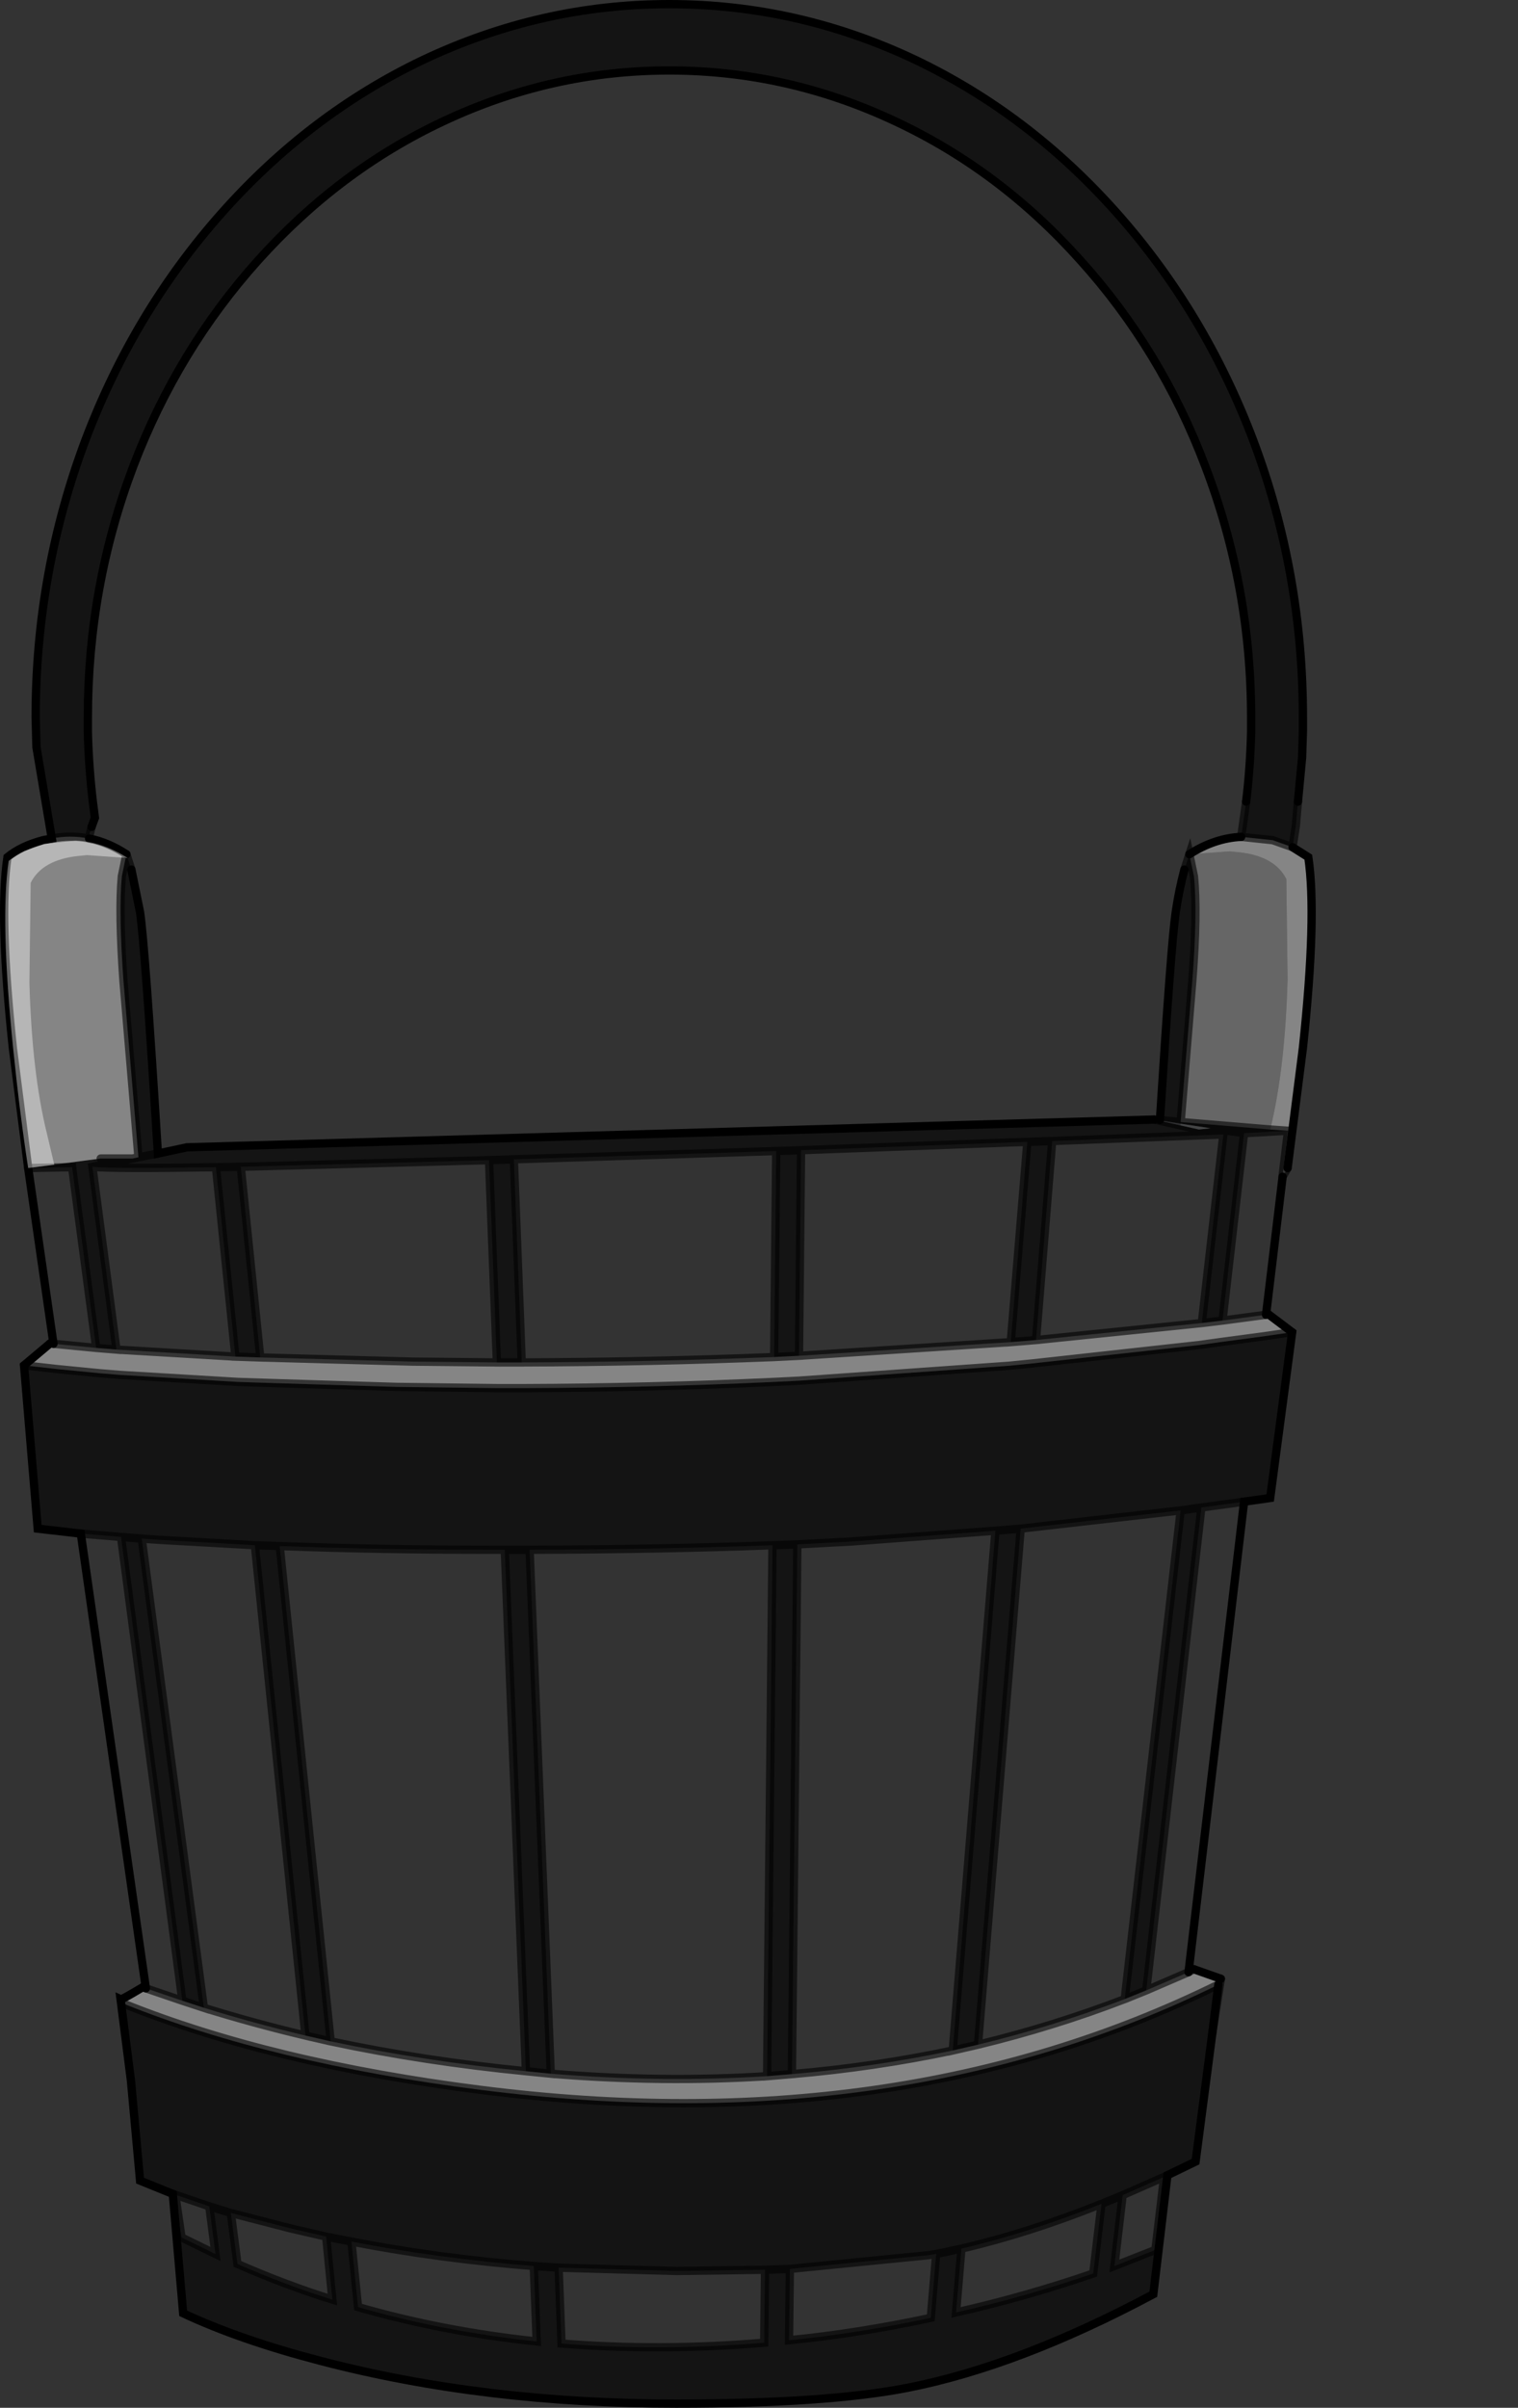 <?xml version="1.0" encoding="UTF-8" standalone="no"?>
<svg xmlns:xlink="http://www.w3.org/1999/xlink" height="290.45px" width="183.15px" xmlns="http://www.w3.org/2000/svg">
  <rect width="100%" height="100%" fill="#333333" stroke="none"/>
  <g transform="matrix(1.0, 0.0, 0.0, 1.0, 79.35, 145.2)">
    <path d="M71.0 -48.5 Q71.5 -52.65 71.6 -56.9 L71.6 -58.65 Q71.6 -74.5 66.05 -89.0 60.75 -103.0 51.0 -113.8 41.3 -124.65 28.7 -130.55 15.65 -136.7 1.4 -136.7 -12.85 -136.7 -25.9 -130.55 -38.45 -124.65 -48.2 -113.8 -57.9 -103.0 -63.25 -89.0 -68.75 -74.5 -68.75 -58.65 L-68.75 -56.9 Q-68.65 -52.75 -68.15 -48.5 L-67.9 -46.55 -68.3 -45.45 -68.65 -44.05 Q-70.85 -44.5 -73.1 -44.05 L-74.95 -55.05 -75.05 -58.65 Q-75.05 -76.1 -69.05 -92.1 -63.2 -107.55 -52.65 -119.45 -42.05 -131.4 -28.35 -137.95 -14.1 -144.7 1.4 -144.7 16.95 -144.7 31.15 -137.95 44.85 -131.4 55.45 -119.45 66.0 -107.55 71.85 -92.1 77.85 -76.15 77.85 -58.65 L77.85 -57.0 77.75 -53.8 77.25 -48.5 77.0 -45.6 76.6 -43.0 74.2 -43.85 70.4 -44.25 71.0 -48.5 M-64.1 -42.15 L-63.5 -40.3 -62.45 -35.15 Q-61.85 -31.05 -60.3 -6.05 L-56.8 -6.8 59.9 -10.15 60.6 -10.1 Q61.95 -31.4 62.5 -35.15 62.9 -37.85 63.55 -40.3 L64.15 -42.15 64.7 -39.5 Q65.15 -35.15 64.5 -26.8 L63.1 -9.85 73.9 -8.95 76.05 -8.8 70.75 -8.5 66.7 -9.1 70.75 -8.5 68.15 14.1 65.65 14.4 68.25 -8.35 48.75 -7.6 47.6 -7.55 45.65 16.45 42.6 16.7 44.6 -7.45 48.75 -7.6 44.6 -7.45 42.95 -7.4 17.3 -6.45 17.05 18.35 14.05 18.5 14.3 -6.35 3.4 -6.0 -17.35 -5.35 -16.4 19.15 -19.4 19.15 -20.35 -5.25 -50.3 -4.45 -47.95 18.55 -50.95 18.45 -53.3 -4.4 -50.3 -4.45 -53.3 -4.4 Q-65.9 -4.2 -68.2 -4.45 L-65.3 17.6 -67.75 17.4 -70.65 -4.4 -75.95 -4.3 -67.2 -5.45 -63.35 -5.45 -62.65 -5.6 -64.45 -26.8 Q-65.05 -35.15 -64.65 -39.5 L-64.1 -42.15 M14.3 -6.35 L17.3 -6.45 14.3 -6.35 M76.55 15.5 L73.9 35.5 70.75 35.95 65.6 36.65 63.1 37.0 65.6 36.65 58.95 94.9 56.35 95.95 63.1 37.0 43.8 39.2 38.65 101.45 35.6 102.15 40.75 39.45 43.8 39.2 40.75 39.45 23.4 40.75 16.85 41.1 16.2 105.0 13.2 105.25 13.85 41.2 16.85 41.1 13.85 41.2 Q0.8 41.7 -15.45 41.75 L-12.9 104.95 -14.9 104.75 -15.9 104.65 -18.45 41.75 -19.85 41.75 Q-33.65 41.75 -45.6 41.3 L-39.45 101.05 -42.5 100.35 -48.6 41.2 -60.15 40.55 -62.25 40.4 -54.75 97.0 -57.35 96.15 -64.75 40.2 -62.25 40.4 -64.75 40.2 -69.6 39.8 -74.8 39.2 -76.45 19.5 -72.45 19.95 -67.35 20.45 -64.9 20.65 -50.65 21.5 -47.6 21.6 -31.5 22.1 -19.25 22.25 -16.25 22.25 Q-1.0 22.2 14.05 21.5 L17.05 21.35 42.4 19.55 45.4 19.25 65.35 17.05 67.85 16.7 73.1 16.0 76.55 15.5 M66.9 100.2 L64.9 115.55 Q63.15 116.4 61.5 117.2 L59.8 131.55 Q43.6 140.2 30.1 142.85 20.35 144.75 2.25 144.75 -20.95 144.75 -40.65 139.6 -50.45 137.05 -57.25 133.85 L-58.5 119.45 -62.45 117.85 -63.55 105.8 -64.45 96.5 Q-46.55 103.7 -21.35 106.9 28.9 113.3 67.65 94.2 L66.9 100.2 M65.3 -8.95 L68.25 -8.35 65.3 -8.95 66.7 -9.1 63.1 -9.65 60.6 -10.05 59.9 -10.15 60.6 -10.0 63.05 -9.45 65.3 -8.95 M63.1 -9.85 L60.6 -10.1 63.1 -9.85 M61.1 117.4 L61.5 117.2 61.1 117.4 56.1 119.6 55.1 128.15 60.05 126.2 61.1 117.4 M53.55 120.65 L56.1 119.6 53.55 120.65 Q44.65 124.2 36.65 126.05 L36.0 133.75 Q44.4 131.85 52.55 129.05 L53.55 120.65 M33.6 126.7 L36.65 126.05 33.6 126.7 32.6 126.85 15.95 128.5 15.85 137.1 Q24.05 136.3 32.95 134.4 L33.6 126.7 M12.95 128.6 L15.95 128.5 12.95 128.6 2.3 128.75 -11.95 128.35 -11.6 137.5 Q0.25 138.45 12.85 137.4 L12.95 128.6 M-14.95 128.15 L-11.95 128.35 -14.95 128.15 Q-26.4 127.25 -36.95 125.2 L-36.15 133.1 Q-25.9 136.05 -14.6 137.25 L-14.95 128.15 M-40.0 124.6 L-36.95 125.2 -40.0 124.6 -44.35 123.6 -51.5 121.75 -50.7 127.9 Q-44.75 130.5 -39.25 132.2 L-40.0 124.6 M-54.1 120.95 L-51.5 121.75 -54.1 120.95 -58.2 119.55 -57.45 124.7 -53.35 126.7 -54.1 120.95 M-58.5 119.45 L-58.2 119.55 -58.5 119.45 M-60.3 -6.05 L-62.65 -5.6 -60.3 -6.05 M-63.35 -5.45 L-68.2 -4.45 -63.35 -5.45 M-17.35 -5.35 L-20.35 -5.25 -17.35 -5.35 M-18.45 41.75 L-15.45 41.75 -18.45 41.75 M-45.6 41.3 L-48.6 41.2 -45.6 41.3" fill="#000000" fill-opacity="0.6" fill-rule="evenodd" stroke="none"/>
    <path d="M77.75 -53.8 L77.85 -57.0 77.85 -56.55 77.75 -53.8 M-68.65 -44.05 L-68.3 -45.45 -68.3 -45.35 -68.6 -44.05 -68.65 -44.05" fill="#4f4f51" fill-rule="evenodd" stroke="none"/>
    <path d="M-16.4 19.15 L-17.35 -5.35 3.4 -6.0 14.3 -6.35 14.05 18.5 Q-1.0 19.1 -16.4 19.15 M17.05 18.35 L17.3 -6.45 42.95 -7.4 44.6 -7.45 42.6 16.7 17.05 18.35 M76.05 -8.8 L75.4 -3.4 75.4 -3.25 73.4 13.4 68.15 14.1 70.75 -8.5 76.05 -8.8 M70.75 35.95 L64.05 92.7 58.95 94.9 65.6 36.65 70.75 35.95 M-61.75 94.65 L-69.6 39.8 -64.75 40.2 -57.35 96.15 -61.75 94.65 M-72.9 16.9 L-75.95 -4.3 -70.65 -4.4 -67.75 17.4 -72.9 16.9 M45.65 16.45 L47.6 -7.55 48.75 -7.6 68.25 -8.35 65.65 14.4 45.65 16.45 M40.75 39.45 L35.6 102.15 Q26.15 104.15 16.2 105.0 L16.85 41.1 23.4 40.75 40.75 39.45 M38.65 101.45 L43.8 39.2 63.1 37.0 56.35 95.95 Q47.75 99.25 38.65 101.45 M13.85 41.2 L13.2 105.25 Q0.55 106.05 -12.9 104.95 L-15.45 41.75 Q0.8 41.7 13.85 41.2 M61.1 117.4 L60.05 126.2 55.1 128.15 56.1 119.6 61.1 117.4 M53.55 120.65 L52.55 129.05 Q44.4 131.85 36.0 133.75 L36.65 126.05 Q44.65 124.2 53.55 120.65 M33.6 126.7 L32.95 134.4 Q24.05 136.3 15.85 137.1 L15.95 128.5 32.6 126.85 33.6 126.7 M12.95 128.6 L12.85 137.4 Q0.25 138.45 -11.6 137.5 L-11.95 128.35 2.3 128.75 12.95 128.6 M-14.95 128.15 L-14.6 137.25 Q-25.9 136.05 -36.15 133.1 L-36.95 125.2 Q-26.4 127.25 -14.95 128.15 M-40.0 124.6 L-39.25 132.2 Q-44.75 130.5 -50.7 127.9 L-51.5 121.75 -44.35 123.6 -40.0 124.6 M-54.1 120.95 L-53.35 126.7 -57.45 124.7 -58.2 119.55 -54.1 120.95 M-65.3 17.6 L-68.2 -4.45 Q-65.9 -4.2 -53.3 -4.4 L-50.95 18.45 -65.3 17.6 M-47.95 18.55 L-50.3 -4.45 -20.35 -5.25 -19.4 19.15 -29.6 19.05 -47.95 18.55 M-18.45 41.75 L-15.9 104.65 Q-28.15 103.45 -39.45 101.05 L-45.6 41.3 Q-33.65 41.75 -19.85 41.75 L-18.45 41.75 M-54.75 97.0 L-62.25 40.4 -60.15 40.55 -48.6 41.2 -42.5 100.35 Q-48.8 98.85 -54.75 97.0" fill="#ffffff" fill-opacity="0.0" fill-rule="evenodd" stroke="none"/>
    <path d="M70.4 -44.25 L74.2 -43.85 76.6 -43.0 78.5 -41.8 Q79.55 -34.75 77.85 -18.8 L76.0 -4.3 75.4 -3.4 76.05 -8.8 73.9 -8.95 Q75.7 -16.25 76.0 -27.1 L75.85 -39.15 Q74.45 -41.95 70.05 -42.4 L69.05 -42.5 64.15 -42.15 Q67.2 -44.1 70.4 -44.25 M-73.1 -44.05 Q-70.85 -44.5 -68.65 -44.05 L-68.6 -44.05 Q-66.3 -43.6 -64.1 -42.15 L-64.65 -39.5 Q-65.05 -35.15 -64.45 -26.8 L-62.65 -5.6 -63.35 -5.45 -67.2 -5.45 -75.95 -4.3 -77.8 -18.8 Q-79.5 -34.75 -78.45 -41.8 -76.8 -43.15 -74.15 -43.85 L-73.1 -44.05 M-16.4 19.15 Q-1.0 19.1 14.05 18.5 L17.05 18.35 42.6 16.7 45.65 16.45 65.65 14.4 68.15 14.1 73.4 13.4 73.7 13.35 76.55 15.5 73.1 16.0 67.85 16.7 65.35 17.05 45.4 19.25 42.4 19.55 17.05 21.35 14.05 21.5 Q-1.0 22.2 -16.25 22.25 L-19.25 22.25 -31.5 22.1 -47.6 21.6 -50.65 21.5 -64.9 20.65 -67.35 20.45 -72.45 19.95 -76.45 19.5 -73.3 16.85 -72.9 16.9 -67.75 17.4 -65.3 17.6 -50.95 18.45 -47.95 18.55 -29.6 19.05 -19.4 19.15 -16.4 19.15 M64.05 92.7 L64.7 92.35 67.95 93.5 66.9 100.2 67.65 94.2 Q28.9 113.3 -21.35 106.9 -46.55 103.7 -64.45 96.5 L-63.55 105.8 -64.8 96.0 Q-64.7 96.05 -62.1 94.5 L-61.75 94.65 -57.35 96.15 -54.75 97.0 Q-48.8 98.85 -42.5 100.35 L-39.45 101.05 Q-28.15 103.45 -15.9 104.65 L-14.9 104.75 -12.9 104.95 Q0.55 106.05 13.2 105.25 L16.2 105.0 Q26.15 104.15 35.6 102.15 L38.65 101.45 Q47.75 99.25 56.35 95.95 L58.95 94.9 64.05 92.7" fill="#ffffff" fill-opacity="0.4" fill-rule="evenodd" stroke="none"/>
    <path d="M63.05 -9.45 L60.6 -10.0 60.6 -10.05 63.1 -9.65 63.05 -9.45" fill="#737477" fill-rule="evenodd" stroke="none"/>
    <path d="M63.1 -9.85 L64.5 -26.8 Q65.15 -35.15 64.7 -39.5 L64.15 -42.15 69.05 -42.5 70.05 -42.4 Q74.45 -41.95 75.85 -39.15 L76.0 -27.1 Q75.7 -16.25 73.9 -8.95 L63.1 -9.85" fill="#ffffff" fill-opacity="0.251" fill-rule="evenodd" stroke="none"/>
    <path d="M75.4 -3.4 L76.0 -4.3 75.4 -3.25 75.4 -3.4 M65.3 -8.95 L63.05 -9.45 63.1 -9.65 66.7 -9.1 65.3 -8.95" fill="#abadb0" fill-rule="evenodd" stroke="none"/>
    <path d="M-68.3 -45.45 L-67.9 -46.55 -68.15 -48.5 Q-68.65 -52.75 -68.75 -56.9 L-68.75 -58.65 Q-68.75 -74.5 -63.25 -89.0 -57.9 -103.0 -48.2 -113.8 -38.45 -124.65 -25.9 -130.55 -12.85 -136.7 1.4 -136.7 15.65 -136.7 28.7 -130.55 41.3 -124.65 51.0 -113.8 60.75 -103.0 66.05 -89.0 71.6 -74.5 71.6 -58.65 L71.6 -56.9 Q71.5 -52.65 71.0 -48.5 M77.25 -48.5 L77.75 -53.8 77.85 -57.0 77.85 -58.65 Q77.85 -76.15 71.85 -92.1 66.0 -107.55 55.45 -119.45 44.85 -131.4 31.15 -137.95 16.95 -144.7 1.4 -144.7 -14.1 -144.7 -28.35 -137.95 -42.05 -131.4 -52.65 -119.45 -63.2 -107.55 -69.05 -92.1 -75.05 -76.1 -75.05 -58.65 L-74.95 -55.05 -73.1 -44.05 -74.15 -43.85 Q-76.8 -43.15 -78.45 -41.8 -79.5 -34.75 -77.8 -18.8 L-75.95 -4.3 -72.9 16.9 M-68.6 -44.05 Q-66.3 -43.6 -64.1 -42.15 M-63.5 -40.3 L-62.45 -35.15 Q-61.85 -31.05 -60.3 -6.05 L-56.8 -6.8 59.9 -10.15 M60.6 -10.1 Q61.95 -31.4 62.5 -35.15 62.9 -37.85 63.55 -40.3 M64.15 -42.15 Q67.2 -44.1 70.4 -44.25 M76.0 -4.3 L77.85 -18.8 Q79.55 -34.75 78.5 -41.8 L76.6 -43.0 M75.4 -3.25 L73.4 13.4 M73.7 13.35 L76.55 15.5 73.9 35.5 70.75 35.95 64.05 92.7 M64.7 92.35 L67.95 93.5 M66.9 100.2 L64.9 115.55 Q63.15 116.4 61.5 117.2 L59.8 131.55 Q43.6 140.2 30.1 142.85 20.35 144.75 2.25 144.75 -20.95 144.75 -40.65 139.6 -50.45 137.05 -57.25 133.85 L-58.5 119.45 -62.45 117.85 -63.55 105.8 -64.8 96.0 Q-64.7 96.05 -62.1 94.5 M-61.75 94.65 L-69.6 39.8 -74.8 39.2 -76.45 19.5 -73.3 16.85 M67.65 94.2 L66.9 100.2" fill="none" stroke="#000000" stroke-linecap="round" stroke-linejoin="miter-clip" stroke-miterlimit="4.0" stroke-width="1.0"/>
    <path d="M71.0 -48.5 L70.4 -44.25 74.2 -43.85 76.6 -43.0 77.0 -45.6 77.25 -48.5 M-73.1 -44.05 Q-70.85 -44.5 -68.65 -44.05 L-68.3 -45.45 M-64.1 -42.15 L-63.5 -40.3 M59.9 -10.15 L60.6 -10.1 63.1 -9.85 64.5 -26.8 Q65.15 -35.15 64.7 -39.5 L64.15 -42.15 63.55 -40.3 M14.05 18.5 L14.3 -6.35 3.4 -6.0 -17.35 -5.35 -16.4 19.15 Q-1.0 19.1 14.05 18.5 L17.05 18.35 17.3 -6.45 14.3 -6.35 M73.9 -8.95 L76.05 -8.8 75.4 -3.4 75.4 -3.25 76.0 -4.3 M73.4 13.4 L73.7 13.35 M64.05 92.7 L64.7 92.35 M67.95 93.5 L66.9 100.2 M-62.1 94.5 L-61.75 94.65 -57.35 96.15 -54.75 97.0 -62.25 40.4 -60.15 40.55 -48.6 41.2 -45.6 41.3 -39.45 101.05 Q-28.15 103.45 -15.9 104.65 L-14.9 104.75 -12.9 104.95 -15.45 41.75 Q0.8 41.7 13.85 41.2 L13.2 105.25 16.2 105.0 16.85 41.1 23.4 40.75 40.75 39.45 35.6 102.15 38.65 101.45 43.8 39.2 63.1 37.0 65.6 36.65 70.75 35.95 M-73.3 16.85 L-72.9 16.9 -67.75 17.4 -65.3 17.6 -68.2 -4.45 -63.35 -5.45 -62.65 -5.6 -60.3 -6.05 M48.75 -7.6 L44.6 -7.45 42.6 16.7 45.65 16.45 47.6 -7.55 48.75 -7.6 68.25 -8.35 65.3 -8.95 63.05 -9.45 60.6 -10.0 59.9 -10.15 60.6 -10.05 63.1 -9.65 66.7 -9.1 70.75 -8.5 76.05 -8.8 M44.6 -7.45 L42.95 -7.4 17.3 -6.45 M60.6 -10.0 L60.6 -10.05 M66.7 -9.1 L65.3 -8.95 M63.1 -9.65 L63.05 -9.45 M63.1 -9.85 L73.9 -8.95 M-76.45 19.5 L-72.45 19.95 -67.35 20.45 -64.9 20.65 -50.65 21.5 -47.6 21.6 -31.5 22.1 -19.25 22.25 -16.25 22.25 Q-1.0 22.2 14.05 21.5 L17.05 21.35 42.4 19.55 45.4 19.25 65.35 17.05 67.85 16.7 73.1 16.0 76.55 15.5 M73.4 13.4 L68.15 14.1 65.65 14.4 45.65 16.45 M43.8 39.2 L40.75 39.45 M16.85 41.1 L13.85 41.2 M58.95 94.9 L64.05 92.7 M56.35 95.95 L58.95 94.9 65.6 36.65 M17.05 18.35 L42.6 16.7 M63.1 37.0 L56.35 95.95 Q47.75 99.25 38.65 101.45 M61.5 117.2 L61.1 117.4 60.05 126.2 55.1 128.15 56.1 119.6 53.55 120.65 52.55 129.05 Q44.4 131.85 36.0 133.75 L36.65 126.05 33.6 126.7 32.95 134.4 Q24.05 136.3 15.85 137.1 L15.95 128.5 12.95 128.6 12.85 137.4 Q0.25 138.45 -11.6 137.5 L-11.95 128.35 -14.95 128.15 -14.6 137.25 Q-25.9 136.05 -36.15 133.1 L-36.95 125.2 -40.0 124.6 -39.25 132.2 Q-44.75 130.5 -50.7 127.9 L-51.5 121.75 -54.1 120.95 -53.35 126.7 -57.45 124.7 -58.2 119.55 -58.5 119.45 M61.1 117.4 L56.1 119.6 M12.95 128.6 L2.3 128.75 -11.95 128.35 M33.6 126.7 L32.6 126.85 15.95 128.5 M35.6 102.15 Q26.15 104.15 16.2 105.0 M53.55 120.65 Q44.65 124.2 36.65 126.05 M68.25 -8.35 L65.65 14.4 M68.15 14.1 L70.75 -8.5 M-68.6 -44.05 L-68.65 -44.05 M-64.1 -42.15 L-64.65 -39.5 Q-65.05 -35.15 -64.45 -26.8 L-62.65 -5.6 M-67.2 -5.45 L-63.35 -5.45 M-75.95 -4.3 L-70.65 -4.4 -67.75 17.4 M-50.3 -4.45 L-53.3 -4.4 -50.95 18.45 -47.95 18.55 -50.3 -4.45 -20.35 -5.25 -17.35 -5.35 M-53.3 -4.4 Q-65.9 -4.2 -68.2 -4.45 M-19.4 19.15 L-16.4 19.15 M-15.45 41.75 L-18.45 41.75 -15.9 104.65 M-18.45 41.75 L-19.85 41.75 Q-33.65 41.75 -45.6 41.3 M-47.95 18.55 L-29.6 19.05 -19.4 19.15 -20.35 -5.25 M-62.25 40.4 L-64.75 40.2 -57.35 96.15 M-64.75 40.2 L-69.6 39.8 M-65.3 17.6 L-50.95 18.45 M-14.95 128.15 Q-26.4 127.25 -36.95 125.2 M-40.0 124.6 L-44.35 123.6 -51.5 121.75 M-54.1 120.95 L-58.2 119.55 M-42.5 100.35 L-39.45 101.05 M-48.6 41.2 L-42.5 100.35 Q-48.8 98.85 -54.75 97.0 M-64.45 96.5 Q-46.55 103.7 -21.35 106.9 28.9 113.3 67.65 94.2 M13.2 105.25 Q0.55 106.05 -12.9 104.95" fill="none" stroke="#000000" stroke-linecap="round" stroke-linejoin="miter-clip" stroke-miterlimit="4.0" stroke-opacity="0.6" stroke-width="1.0"/>
    <path d="M-70.2 -43.8 Q-67.0 -43.65 -63.95 -41.7 L-68.85 -42.05 -69.85 -41.95 Q-74.25 -41.5 -75.65 -38.7 L-75.8 -26.65 Q-75.5 -15.8 -73.7 -8.5 L-72.8 -4.7 -75.95 -4.3 Q-76.95 -10.75 -77.75 -18.6 -79.35 -34.3 -78.3 -41.35 -77.45 -42.05 -76.4 -42.55 L-74.0 -43.4 -70.2 -43.8" fill="#ffffff" fill-opacity="0.4" fill-rule="evenodd" stroke="none"/>
  </g>
</svg>
